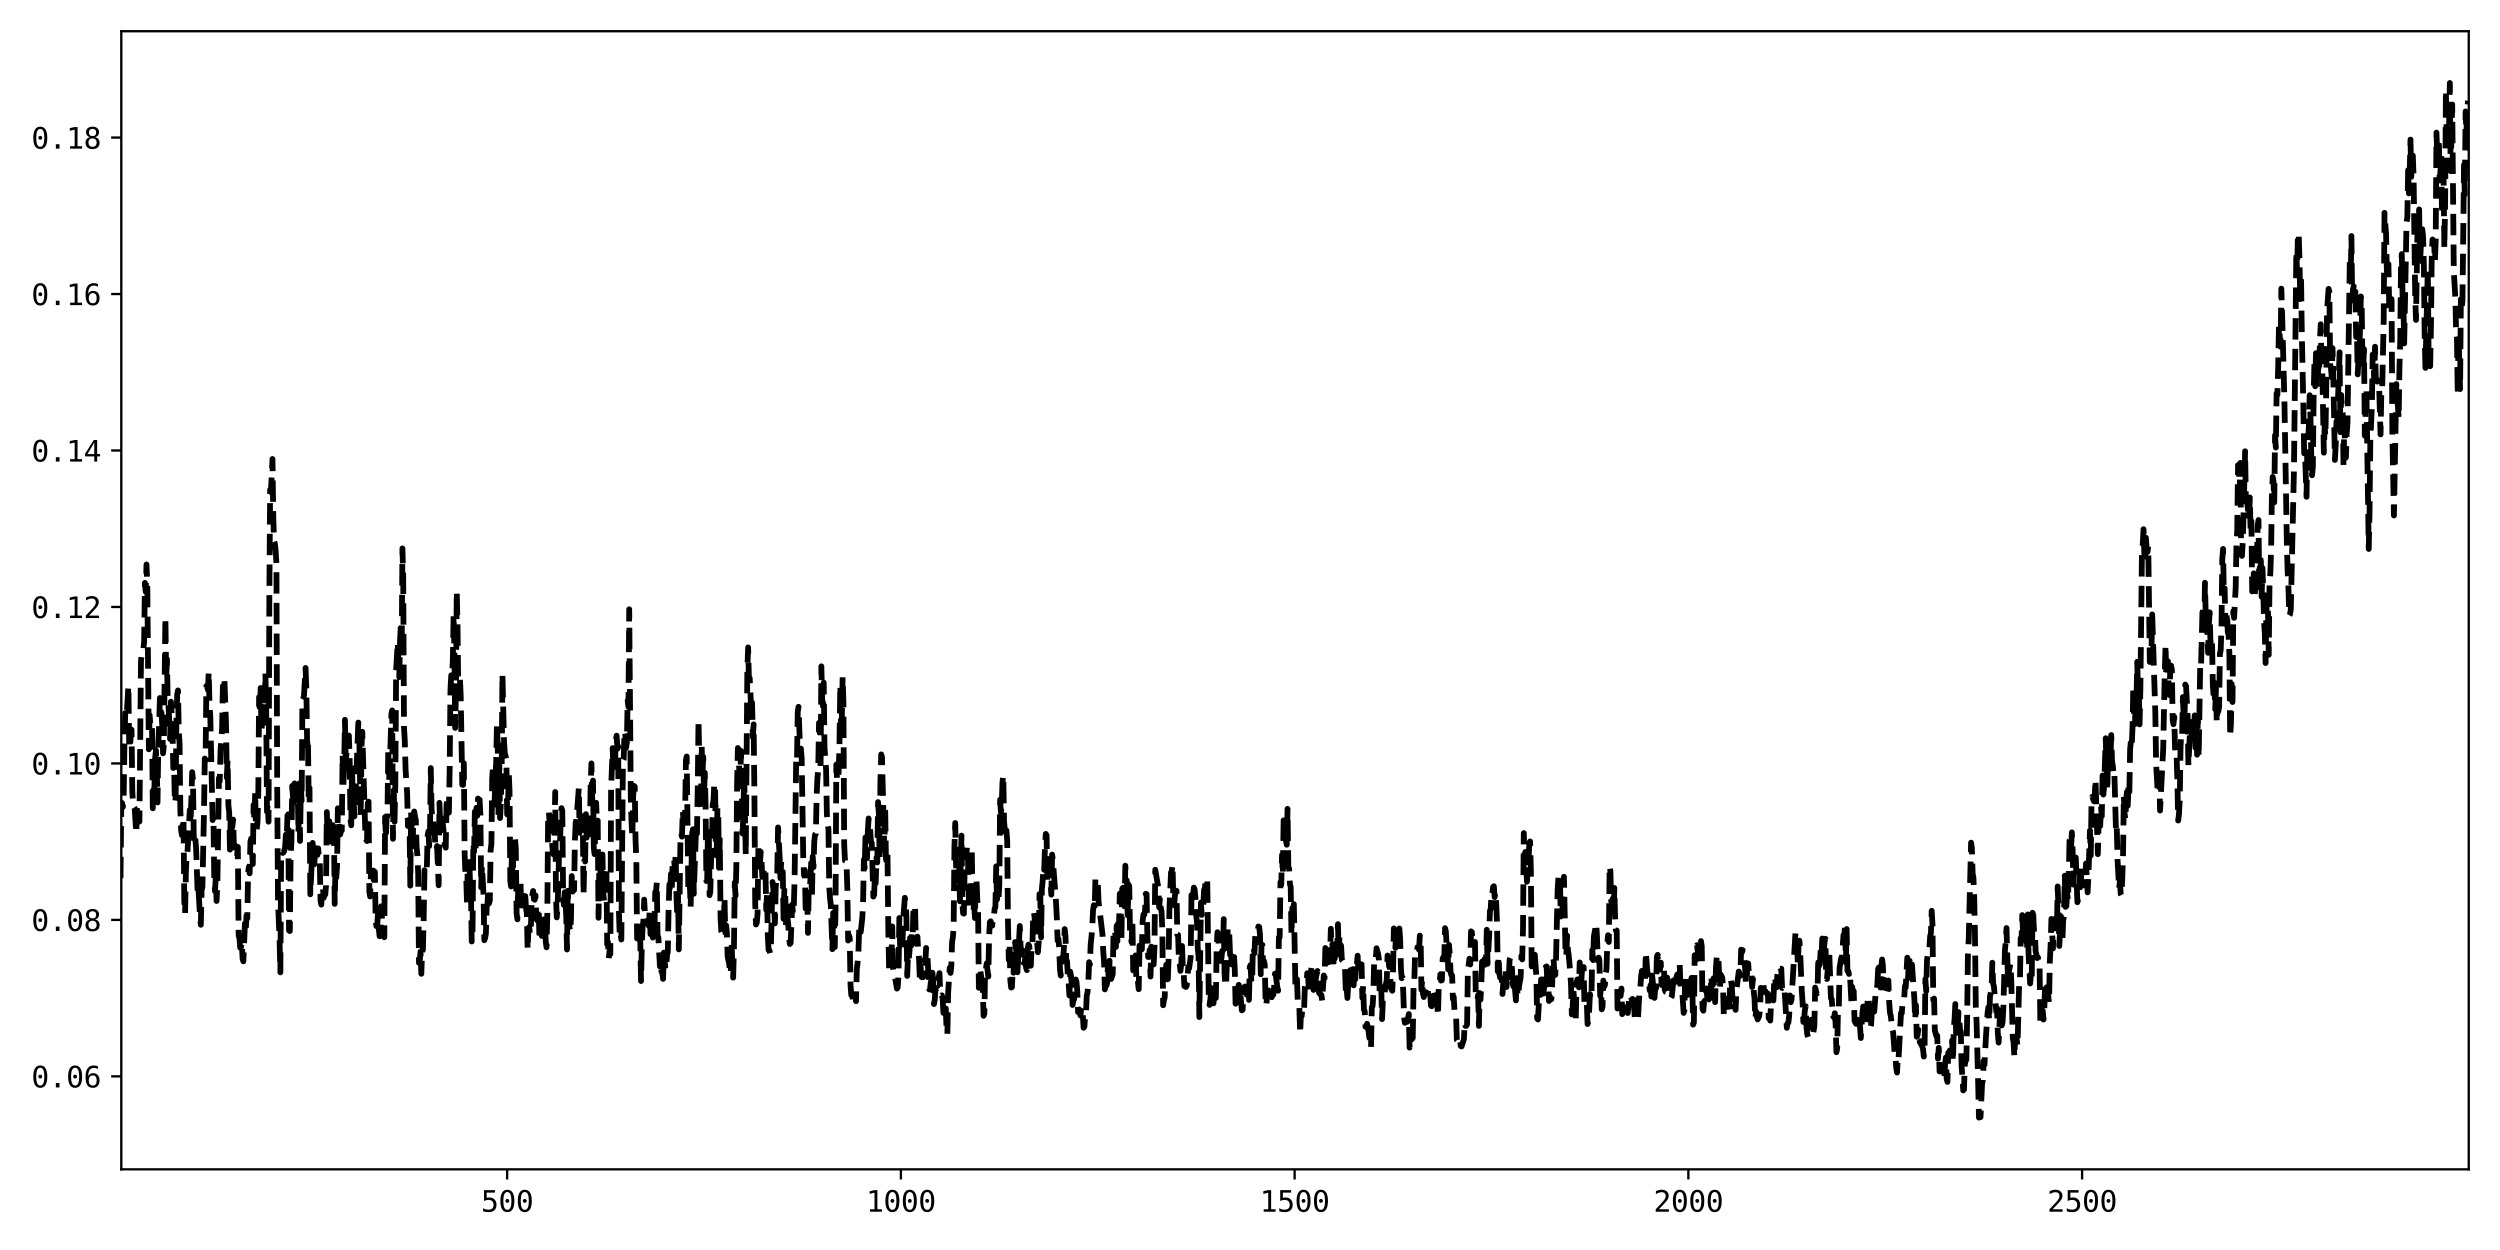<?xml version="1.0" encoding="utf-8" standalone="no"?>
<!DOCTYPE svg PUBLIC "-//W3C//DTD SVG 1.1//EN"
  "http://www.w3.org/Graphics/SVG/1.1/DTD/svg11.dtd">
<svg xmlns:xlink="http://www.w3.org/1999/xlink" width="864pt" height="432pt" viewBox="0 0 864 432" xmlns="http://www.w3.org/2000/svg" version="1.1">
 <defs>
  <style type="text/css">*{stroke-linejoin: round; stroke-linecap: butt}</style>
 </defs>
 <g id="figure_1">
  <g id="patch_1">
   <path d="M 0 432 
L 864 432 
L 864 0 
L 0 0 
z
" style="fill: #ffffff"/>
  </g>
  <g id="axes_1">
   <g id="patch_2">
    <path d="M 41.92 404.12 
L 853.2 404.12 
L 853.2 10.8 
L 41.92 10.8 
z
" style="fill: #ffffff"/>
   </g>
   <g id="matplotlib.axis_1">
    <g id="xtick_1">
     <g id="line2d_1">
      <defs>
       <path id="mf618ebe8d6" d="M 0 0 
L 0 3.5 
" style="stroke: #000000; stroke-width: 0.8"/>
      </defs>
      <g>
       <use xlink:href="#mf618ebe8d6" x="175.274" y="404.12" style="stroke: #000000; stroke-width: 0.8"/>
      </g>
     </g>
     <g id="text_1">
      <!-- 500 -->
      <g transform="translate(166.243 418.772) scale(0.1 -0.1)">
       <defs>
        <path id="DejaVuSansMono-35" d="M 647 4666 
L 3009 4666 
L 3009 4134 
L 1222 4134 
L 1222 2988 
Q 1356 3038 1492 3061 
Q 1628 3084 1766 3084 
Q 2491 3084 2916 2656 
Q 3341 2228 3341 1497 
Q 3341 759 2895 334 
Q 2450 -91 1678 -91 
Q 1306 -91 998 -41 
Q 691 9 447 109 
L 447 750 
Q 734 594 1025 517 
Q 1316 441 1619 441 
Q 2141 441 2423 716 
Q 2706 991 2706 1497 
Q 2706 1997 2414 2275 
Q 2122 2553 1600 2553 
Q 1347 2553 1106 2495 
Q 866 2438 647 2322 
L 647 4666 
z
" transform="scale(0.016)"/>
        <path id="DejaVuSansMono-30" d="M 1509 2344 
Q 1509 2516 1629 2641 
Q 1750 2766 1919 2766 
Q 2094 2766 2219 2641 
Q 2344 2516 2344 2344 
Q 2344 2169 2220 2047 
Q 2097 1925 1919 1925 
Q 1744 1925 1626 2044 
Q 1509 2163 1509 2344 
z
M 1925 4250 
Q 1484 4250 1267 3775 
Q 1050 3300 1050 2328 
Q 1050 1359 1267 884 
Q 1484 409 1925 409 
Q 2369 409 2586 884 
Q 2803 1359 2803 2328 
Q 2803 3300 2586 3775 
Q 2369 4250 1925 4250 
z
M 1925 4750 
Q 2672 4750 3055 4137 
Q 3438 3525 3438 2328 
Q 3438 1134 3055 521 
Q 2672 -91 1925 -91 
Q 1178 -91 797 521 
Q 416 1134 416 2328 
Q 416 3525 797 4137 
Q 1178 4750 1925 4750 
z
" transform="scale(0.016)"/>
       </defs>
       <use xlink:href="#DejaVuSansMono-35"/>
       <use xlink:href="#DejaVuSansMono-30" x="60.205"/>
       <use xlink:href="#DejaVuSansMono-30" x="120.41"/>
      </g>
     </g>
    </g>
    <g id="xtick_2">
     <g id="line2d_2">
      <g>
       <use xlink:href="#mf618ebe8d6" x="311.349" y="404.12" style="stroke: #000000; stroke-width: 0.8"/>
      </g>
     </g>
     <g id="text_2">
      <!-- 1000 -->
      <g transform="translate(299.308 418.772) scale(0.1 -0.1)">
       <defs>
        <path id="DejaVuSansMono-31" d="M 844 531 
L 1825 531 
L 1825 4097 
L 769 3859 
L 769 4434 
L 1819 4666 
L 2450 4666 
L 2450 531 
L 3419 531 
L 3419 0 
L 844 0 
L 844 531 
z
" transform="scale(0.016)"/>
       </defs>
       <use xlink:href="#DejaVuSansMono-31"/>
       <use xlink:href="#DejaVuSansMono-30" x="60.205"/>
       <use xlink:href="#DejaVuSansMono-30" x="120.41"/>
       <use xlink:href="#DejaVuSansMono-30" x="180.615"/>
      </g>
     </g>
    </g>
    <g id="xtick_3">
     <g id="line2d_3">
      <g>
       <use xlink:href="#mf618ebe8d6" x="447.424" y="404.12" style="stroke: #000000; stroke-width: 0.8"/>
      </g>
     </g>
     <g id="text_3">
      <!-- 1500 -->
      <g transform="translate(435.383 418.772) scale(0.1 -0.1)">
       <use xlink:href="#DejaVuSansMono-31"/>
       <use xlink:href="#DejaVuSansMono-35" x="60.205"/>
       <use xlink:href="#DejaVuSansMono-30" x="120.41"/>
       <use xlink:href="#DejaVuSansMono-30" x="180.615"/>
      </g>
     </g>
    </g>
    <g id="xtick_4">
     <g id="line2d_4">
      <g>
       <use xlink:href="#mf618ebe8d6" x="583.499" y="404.12" style="stroke: #000000; stroke-width: 0.8"/>
      </g>
     </g>
     <g id="text_4">
      <!-- 2000 -->
      <g transform="translate(571.458 418.772) scale(0.1 -0.1)">
       <defs>
        <path id="DejaVuSansMono-32" d="M 1166 531 
L 3309 531 
L 3309 0 
L 475 0 
L 475 531 
Q 1059 1147 1496 1619 
Q 1934 2091 2100 2284 
Q 2413 2666 2522 2902 
Q 2631 3138 2631 3384 
Q 2631 3775 2401 3997 
Q 2172 4219 1772 4219 
Q 1488 4219 1175 4116 
Q 863 4013 513 3803 
L 513 4441 
Q 834 4594 1145 4672 
Q 1456 4750 1759 4750 
Q 2444 4750 2861 4386 
Q 3278 4022 3278 3431 
Q 3278 3131 3139 2831 
Q 3000 2531 2688 2169 
Q 2513 1966 2180 1606 
Q 1847 1247 1166 531 
z
" transform="scale(0.016)"/>
       </defs>
       <use xlink:href="#DejaVuSansMono-32"/>
       <use xlink:href="#DejaVuSansMono-30" x="60.205"/>
       <use xlink:href="#DejaVuSansMono-30" x="120.41"/>
       <use xlink:href="#DejaVuSansMono-30" x="180.615"/>
      </g>
     </g>
    </g>
    <g id="xtick_5">
     <g id="line2d_5">
      <g>
       <use xlink:href="#mf618ebe8d6" x="719.574" y="404.12" style="stroke: #000000; stroke-width: 0.8"/>
      </g>
     </g>
     <g id="text_5">
      <!-- 2500 -->
      <g transform="translate(707.534 418.772) scale(0.1 -0.1)">
       <use xlink:href="#DejaVuSansMono-32"/>
       <use xlink:href="#DejaVuSansMono-35" x="60.205"/>
       <use xlink:href="#DejaVuSansMono-30" x="120.41"/>
       <use xlink:href="#DejaVuSansMono-30" x="180.615"/>
      </g>
     </g>
    </g>
   </g>
   <g id="matplotlib.axis_2">
    <g id="ytick_1">
     <g id="line2d_6">
      <defs>
       <path id="mca8b73bcf5" d="M 0 0 
L -3.5 0 
" style="stroke: #000000; stroke-width: 0.8"/>
      </defs>
      <g>
       <use xlink:href="#mca8b73bcf5" x="41.92" y="371.99" style="stroke: #000000; stroke-width: 0.8"/>
      </g>
     </g>
     <g id="text_6">
      <!-- 0.06 -->
      <g transform="translate(10.839 375.816) scale(0.1 -0.1)">
       <defs>
        <path id="DejaVuSansMono-2e" d="M 1528 953 
L 2316 953 
L 2316 0 
L 1528 0 
L 1528 953 
z
" transform="scale(0.016)"/>
        <path id="DejaVuSansMono-36" d="M 3097 4563 
L 3097 3981 
Q 2900 4097 2678 4158 
Q 2456 4219 2216 4219 
Q 1616 4219 1306 3767 
Q 997 3316 997 2438 
Q 1147 2750 1412 2917 
Q 1678 3084 2022 3084 
Q 2697 3084 3067 2670 
Q 3438 2256 3438 1497 
Q 3438 741 3056 325 
Q 2675 -91 1984 -91 
Q 1172 -91 794 492 
Q 416 1075 416 2328 
Q 416 3509 870 4129 
Q 1325 4750 2188 4750 
Q 2419 4750 2650 4701 
Q 2881 4653 3097 4563 
z
M 1972 2591 
Q 1569 2591 1337 2300 
Q 1106 2009 1106 1497 
Q 1106 984 1337 693 
Q 1569 403 1972 403 
Q 2391 403 2603 679 
Q 2816 956 2816 1497 
Q 2816 2041 2603 2316 
Q 2391 2591 1972 2591 
z
" transform="scale(0.016)"/>
       </defs>
       <use xlink:href="#DejaVuSansMono-30"/>
       <use xlink:href="#DejaVuSansMono-2e" x="60.205"/>
       <use xlink:href="#DejaVuSansMono-30" x="120.41"/>
       <use xlink:href="#DejaVuSansMono-36" x="180.615"/>
      </g>
     </g>
    </g>
    <g id="ytick_2">
     <g id="line2d_7">
      <g>
       <use xlink:href="#mca8b73bcf5" x="41.92" y="317.916" style="stroke: #000000; stroke-width: 0.8"/>
      </g>
     </g>
     <g id="text_7">
      <!-- 0.08 -->
      <g transform="translate(10.839 321.742) scale(0.1 -0.1)">
       <defs>
        <path id="DejaVuSansMono-38" d="M 1925 2216 
Q 1503 2216 1273 1980 
Q 1044 1744 1044 1313 
Q 1044 881 1276 642 
Q 1509 403 1925 403 
Q 2350 403 2579 639 
Q 2809 875 2809 1313 
Q 2809 1741 2576 1978 
Q 2344 2216 1925 2216 
z
M 1375 2478 
Q 972 2581 745 2862 
Q 519 3144 519 3541 
Q 519 4097 897 4423 
Q 1275 4750 1925 4750 
Q 2578 4750 2956 4423 
Q 3334 4097 3334 3541 
Q 3334 3144 3107 2862 
Q 2881 2581 2478 2478 
Q 2947 2375 3195 2062 
Q 3444 1750 3444 1253 
Q 3444 622 3041 265 
Q 2638 -91 1925 -91 
Q 1213 -91 811 264 
Q 409 619 409 1247 
Q 409 1747 657 2061 
Q 906 2375 1375 2478 
z
M 1147 3481 
Q 1147 3106 1347 2909 
Q 1547 2713 1925 2713 
Q 2306 2713 2506 2909 
Q 2706 3106 2706 3481 
Q 2706 3863 2507 4063 
Q 2309 4263 1925 4263 
Q 1547 4263 1347 4061 
Q 1147 3859 1147 3481 
z
" transform="scale(0.016)"/>
       </defs>
       <use xlink:href="#DejaVuSansMono-30"/>
       <use xlink:href="#DejaVuSansMono-2e" x="60.205"/>
       <use xlink:href="#DejaVuSansMono-30" x="120.41"/>
       <use xlink:href="#DejaVuSansMono-38" x="180.615"/>
      </g>
     </g>
    </g>
    <g id="ytick_3">
     <g id="line2d_8">
      <g>
       <use xlink:href="#mca8b73bcf5" x="41.92" y="263.843" style="stroke: #000000; stroke-width: 0.8"/>
      </g>
     </g>
     <g id="text_8">
      <!-- 0.10 -->
      <g transform="translate(10.839 267.669) scale(0.1 -0.1)">
       <use xlink:href="#DejaVuSansMono-30"/>
       <use xlink:href="#DejaVuSansMono-2e" x="60.205"/>
       <use xlink:href="#DejaVuSansMono-31" x="120.41"/>
       <use xlink:href="#DejaVuSansMono-30" x="180.615"/>
      </g>
     </g>
    </g>
    <g id="ytick_4">
     <g id="line2d_9">
      <g>
       <use xlink:href="#mca8b73bcf5" x="41.92" y="209.769" style="stroke: #000000; stroke-width: 0.8"/>
      </g>
     </g>
     <g id="text_9">
      <!-- 0.12 -->
      <g transform="translate(10.839 213.595) scale(0.1 -0.1)">
       <use xlink:href="#DejaVuSansMono-30"/>
       <use xlink:href="#DejaVuSansMono-2e" x="60.205"/>
       <use xlink:href="#DejaVuSansMono-31" x="120.41"/>
       <use xlink:href="#DejaVuSansMono-32" x="180.615"/>
      </g>
     </g>
    </g>
    <g id="ytick_5">
     <g id="line2d_10">
      <g>
       <use xlink:href="#mca8b73bcf5" x="41.92" y="155.696" style="stroke: #000000; stroke-width: 0.8"/>
      </g>
     </g>
     <g id="text_10">
      <!-- 0.14 -->
      <g transform="translate(10.839 159.521) scale(0.1 -0.1)">
       <defs>
        <path id="DejaVuSansMono-34" d="M 2297 4091 
L 825 1625 
L 2297 1625 
L 2297 4091 
z
M 2194 4666 
L 2925 4666 
L 2925 1625 
L 3547 1625 
L 3547 1113 
L 2925 1113 
L 2925 0 
L 2297 0 
L 2297 1113 
L 319 1113 
L 319 1709 
L 2194 4666 
z
" transform="scale(0.016)"/>
       </defs>
       <use xlink:href="#DejaVuSansMono-30"/>
       <use xlink:href="#DejaVuSansMono-2e" x="60.205"/>
       <use xlink:href="#DejaVuSansMono-31" x="120.41"/>
       <use xlink:href="#DejaVuSansMono-34" x="180.615"/>
      </g>
     </g>
    </g>
    <g id="ytick_6">
     <g id="line2d_11">
      <g>
       <use xlink:href="#mca8b73bcf5" x="41.92" y="101.622" style="stroke: #000000; stroke-width: 0.8"/>
      </g>
     </g>
     <g id="text_11">
      <!-- 0.16 -->
      <g transform="translate(10.839 105.448) scale(0.1 -0.1)">
       <use xlink:href="#DejaVuSansMono-30"/>
       <use xlink:href="#DejaVuSansMono-2e" x="60.205"/>
       <use xlink:href="#DejaVuSansMono-31" x="120.41"/>
       <use xlink:href="#DejaVuSansMono-36" x="180.615"/>
      </g>
     </g>
    </g>
    <g id="ytick_7">
     <g id="line2d_12">
      <g>
       <use xlink:href="#mca8b73bcf5" x="41.92" y="47.548" style="stroke: #000000; stroke-width: 0.8"/>
      </g>
     </g>
     <g id="text_12">
      <!-- 0.18 -->
      <g transform="translate(10.839 51.374) scale(0.1 -0.1)">
       <use xlink:href="#DejaVuSansMono-30"/>
       <use xlink:href="#DejaVuSansMono-2e" x="60.205"/>
       <use xlink:href="#DejaVuSansMono-31" x="120.41"/>
       <use xlink:href="#DejaVuSansMono-38" x="180.615"/>
      </g>
     </g>
    </g>
   </g>
   <g id="line2d_13">
    <path d="M 41.648 303.506 
L 41.92 277.327 
L 42.192 277.54 
L 42.464 278.875 
L 42.736 275.849 
L 43.009 256.986 
L 43.281 246.467 
L 43.553 247.519 
L 43.825 246.512 
L 44.369 237.019 
L 44.642 257.52 
L 44.914 258.704 
L 45.186 254.07 
L 45.458 252.187 
L 45.73 273.638 
L 46.002 277.915 
L 46.274 278.963 
L 46.547 279.348 
L 47.091 288.069 
L 47.363 279.305 
L 47.635 278.194 
L 47.907 279.274 
L 48.179 283.942 
L 48.724 228.464 
L 48.996 225.924 
L 49.54 224.216 
L 49.812 221.845 
L 50.085 201.45 
L 50.357 204.467 
L 50.629 195.079 
L 50.901 202.035 
L 51.445 258.957 
L 51.717 247.176 
L 51.99 250.736 
L 52.262 250.066 
L 52.534 250.539 
L 52.806 279.346 
L 53.078 272.857 
L 53.35 272.484 
L 53.622 261.934 
L 53.895 259.332 
L 54.167 265.141 
L 54.439 277.332 
L 54.711 256.813 
L 54.983 250.955 
L 55.255 241.235 
L 55.528 246.094 
L 55.8 246.306 
L 56.072 250.738 
L 56.344 260.345 
L 56.616 257.711 
L 57.16 213.325 
L 57.433 234.487 
L 57.705 227.8 
L 57.977 242.823 
L 58.249 244.078 
L 58.793 255.41 
L 59.065 242.512 
L 59.61 251.124 
L 59.882 265.416 
L 60.154 263.896 
L 60.426 277.52 
L 60.698 275.782 
L 60.971 248.807 
L 61.243 239.965 
L 61.515 238.616 
L 61.787 252.563 
L 62.059 257.016 
L 62.331 280.215 
L 62.603 286.967 
L 62.876 288.646 
L 63.148 284.584 
L 63.42 282.757 
L 63.692 311.542 
L 63.964 315.698 
L 64.236 301.519 
L 64.508 295.419 
L 64.781 294.573 
L 65.325 284.841 
L 65.597 279.929 
L 65.869 284.484 
L 66.414 266.859 
L 66.686 269.364 
L 66.958 288.923 
L 67.23 291.697 
L 67.502 289.745 
L 67.774 293.19 
L 68.319 308.916 
L 68.591 307.303 
L 69.135 316.901 
L 69.407 319.597 
L 69.679 307.564 
L 69.951 306.57 
L 70.496 280.826 
L 70.768 262.153 
L 71.04 262.803 
L 71.312 237.093 
L 71.584 237.315 
L 71.857 238.372 
L 72.129 232.19 
L 72.401 243.278 
L 72.673 247.38 
L 73.489 283.419 
L 73.762 282.273 
L 74.034 302.706 
L 74.306 307.984 
L 74.578 303.233 
L 74.85 311.372 
L 75.122 305.962 
L 75.667 268.886 
L 75.939 269.979 
L 76.211 259.475 
L 76.755 251.807 
L 77.027 237.089 
L 77.3 238.143 
L 77.572 235.022 
L 78.116 250.254 
L 78.388 268.742 
L 78.66 262.659 
L 78.932 278.24 
L 79.205 280.735 
L 79.477 293.629 
L 79.749 280.975 
L 80.021 286.471 
L 80.293 285.685 
L 80.565 283.254 
L 80.837 292.05 
L 81.11 291.988 
L 81.382 295.827 
L 81.654 295.278 
L 81.926 295.817 
L 82.198 292.694 
L 82.47 323.259 
L 82.743 324.206 
L 83.015 327.532 
L 83.287 327.328 
L 83.559 325.652 
L 83.831 331.326 
L 84.103 332.239 
L 84.648 319.153 
L 84.92 321.81 
L 85.192 316.404 
L 85.464 317.371 
L 85.736 301.62 
L 86.008 299.584 
L 86.28 301.813 
L 86.553 290.748 
L 86.825 289.809 
L 87.369 298.629 
L 87.641 278.162 
L 87.913 283.596 
L 88.186 273.674 
L 88.458 286.698 
L 88.73 286.629 
L 89.002 283.985 
L 89.274 273.432 
L 89.546 240.896 
L 89.818 245.475 
L 90.091 237.764 
L 90.363 252.84 
L 90.635 248.591 
L 90.907 248.418 
L 91.179 249.111 
L 91.451 249.176 
L 91.724 232.632 
L 91.996 244.662 
L 92.268 280.489 
L 92.54 277.952 
L 92.812 283.977 
L 93.084 206.197 
L 93.356 169.23 
L 93.629 170.086 
L 94.173 158.641 
L 94.445 178.712 
L 94.717 187.072 
L 94.989 187.81 
L 95.261 190.284 
L 95.534 194.793 
L 95.806 273.262 
L 96.078 311.45 
L 96.622 325.191 
L 96.894 336.047 
L 97.167 295.074 
L 97.439 294.271 
L 97.711 294.773 
L 97.983 294.557 
L 98.255 293.996 
L 98.527 292.828 
L 98.799 288.481 
L 99.072 289.67 
L 99.344 281.886 
L 99.616 281.437 
L 99.888 321.573 
L 100.16 321.771 
L 100.432 296.47 
L 100.704 290.962 
L 100.977 271.631 
L 101.249 275.551 
L 101.521 277.155 
L 101.793 270.745 
L 102.065 278.002 
L 102.61 272.29 
L 102.882 272.395 
L 103.154 287.872 
L 103.426 270.757 
L 103.698 290.647 
L 103.97 271.799 
L 104.242 276.743 
L 104.515 241.997 
L 104.787 241.462 
L 105.059 240.395 
L 105.603 230.842 
L 105.875 238.125 
L 106.147 257.778 
L 106.42 255.33 
L 106.692 276.654 
L 106.964 272.316 
L 107.236 309.071 
L 108.053 291.306 
L 108.597 298.718 
L 109.141 291.964 
L 109.413 290.688 
L 109.685 295.473 
L 109.958 293.217 
L 110.23 296.31 
L 110.502 296.743 
L 110.774 311.247 
L 111.046 312.641 
L 111.318 306.602 
L 111.59 306.84 
L 111.863 310.271 
L 112.135 309.451 
L 112.407 309.163 
L 112.679 306.034 
L 112.951 280.643 
L 113.223 289.175 
L 113.768 283.808 
L 114.04 286.201 
L 114.312 290.852 
L 114.584 283.062 
L 114.856 285.159 
L 115.128 285.337 
L 115.401 286.19 
L 115.673 312.38 
L 115.945 299.173 
L 116.217 303.269 
L 116.489 299.314 
L 116.761 279.346 
L 117.033 279.688 
L 117.306 288.093 
L 117.578 288.382 
L 117.85 287.047 
L 118.122 287.015 
L 118.394 260.898 
L 118.666 271.497 
L 118.939 264.689 
L 119.211 248.755 
L 119.483 262.81 
L 120.299 255.556 
L 120.571 254.205 
L 120.844 262.476 
L 121.116 283.18 
L 121.388 285.221 
L 121.66 265.521 
L 121.932 275.785 
L 122.204 276.384 
L 122.476 282.145 
L 122.749 277.746 
L 123.837 249.721 
L 124.109 251.665 
L 124.654 281.99 
L 124.926 258.269 
L 125.198 252.899 
L 126.287 288.859 
L 126.559 290.266 
L 126.831 290.664 
L 127.103 277.562 
L 127.375 277.044 
L 127.647 308.207 
L 127.919 309.821 
L 128.192 301.677 
L 128.464 301.859 
L 128.736 301.704 
L 129.008 300.872 
L 129.28 306.324 
L 129.552 301.296 
L 129.825 318.089 
L 130.097 320.081 
L 130.369 319.702 
L 130.641 315.588 
L 130.913 321.002 
L 131.185 323.546 
L 131.457 323.499 
L 131.73 313.22 
L 132.274 321.377 
L 132.818 323.9 
L 133.09 282.378 
L 133.362 289.46 
L 133.635 282.173 
L 133.907 282.112 
L 134.179 258.552 
L 134.451 270.209 
L 134.723 264.853 
L 135.268 246.678 
L 135.54 245.519 
L 135.812 289.887 
L 136.084 273.12 
L 136.356 283.986 
L 136.628 270.452 
L 136.9 231.836 
L 137.445 221.967 
L 137.717 231.327 
L 137.989 233.987 
L 138.261 221.182 
L 138.533 216 
L 138.806 226.416 
L 139.078 189.525 
L 139.35 198.999 
L 139.622 251.374 
L 139.894 256.044 
L 140.166 265.936 
L 140.711 274.289 
L 140.983 285.481 
L 141.255 283.374 
L 141.527 284.605 
L 141.799 306.084 
L 142.071 280.791 
L 142.343 290.375 
L 142.616 292.463 
L 142.888 281.538 
L 143.16 280.449 
L 143.432 282.339 
L 143.704 283.445 
L 143.976 292.708 
L 144.249 295.669 
L 144.521 301.813 
L 144.793 332.769 
L 145.065 332.017 
L 145.337 328.899 
L 145.609 336.543 
L 145.881 328.718 
L 146.154 328.315 
L 146.426 317.246 
L 146.698 300.76 
L 146.97 301.995 
L 147.242 301.362 
L 147.514 299.898 
L 147.786 288.743 
L 148.059 287.351 
L 148.331 292.41 
L 148.603 287.232 
L 148.875 265.45 
L 149.147 279.451 
L 149.419 283.495 
L 149.692 283.219 
L 149.964 287.73 
L 150.236 287.828 
L 150.508 293.651 
L 150.78 293.742 
L 151.052 292.384 
L 151.597 305.944 
L 151.869 277.461 
L 152.141 285.496 
L 152.413 282.581 
L 152.685 284.29 
L 152.957 283.765 
L 153.774 292.305 
L 154.046 292.972 
L 154.318 278.181 
L 154.59 276.434 
L 154.862 277.566 
L 155.135 280.862 
L 155.407 265.376 
L 155.679 238.331 
L 155.951 233.37 
L 156.223 233.97 
L 156.495 228.325 
L 156.767 212.385 
L 157.04 224.671 
L 157.312 251.561 
L 157.584 238.354 
L 157.856 204.267 
L 158.128 216.976 
L 158.4 240.64 
L 158.672 240.53 
L 158.945 234.427 
L 159.217 240.36 
L 159.761 271.197 
L 160.033 271.273 
L 160.305 263.757 
L 160.578 294.971 
L 160.85 302.112 
L 161.122 303.212 
L 161.394 312.219 
L 161.666 299.052 
L 161.938 298.678 
L 162.21 297.915 
L 162.483 306.368 
L 162.755 308.24 
L 163.027 325.377 
L 163.299 323.239 
L 163.571 291.271 
L 163.843 294.314 
L 164.115 280.477 
L 164.388 294.575 
L 164.66 279.169 
L 164.932 281.923 
L 165.204 275.973 
L 165.476 276.411 
L 165.748 276.364 
L 166.021 281.559 
L 166.293 306.676 
L 166.565 299.146 
L 167.109 309.277 
L 167.381 324.938 
L 167.653 324.177 
L 167.926 322.589 
L 168.198 313.347 
L 168.47 312.533 
L 168.742 307.241 
L 169.014 312.203 
L 169.286 311.214 
L 169.558 293.808 
L 169.831 291.677 
L 170.103 269.287 
L 170.375 264.38 
L 170.647 268.755 
L 170.919 278.059 
L 171.191 267.976 
L 171.464 264.037 
L 171.736 250.441 
L 172.008 257.041 
L 172.28 282.319 
L 172.552 264.12 
L 172.824 282.733 
L 173.096 277.458 
L 173.369 266.939 
L 173.641 232.918 
L 174.185 256.023 
L 174.457 260.248 
L 175.001 262.329 
L 175.274 281.455 
L 175.546 280.122 
L 175.818 266.897 
L 176.09 273.155 
L 176.362 304.581 
L 176.634 306.361 
L 176.907 295.547 
L 177.179 304.905 
L 177.451 292.573 
L 177.995 289.739 
L 178.267 293.456 
L 178.539 315.67 
L 178.812 317.722 
L 179.084 307.048 
L 179.356 304.463 
L 179.628 305.453 
L 179.9 305.31 
L 180.172 314.981 
L 180.444 310.742 
L 180.717 310.347 
L 180.989 309.61 
L 181.261 312.798 
L 181.533 309.696 
L 181.805 313.905 
L 182.077 315.71 
L 182.35 328.243 
L 182.622 321.217 
L 182.894 320.409 
L 183.166 322.879 
L 183.438 321.379 
L 183.71 312.547 
L 183.982 309.143 
L 184.255 307.94 
L 184.527 310.775 
L 184.799 310.947 
L 185.071 309.469 
L 185.343 317.245 
L 185.615 318.031 
L 185.888 313.898 
L 186.16 313.781 
L 186.432 324.751 
L 186.704 317.57 
L 187.248 323.479 
L 187.793 321.982 
L 188.065 317.727 
L 188.337 319.431 
L 188.609 325.388 
L 188.881 327.399 
L 189.153 315.651 
L 189.425 282.256 
L 189.698 280.686 
L 189.97 284.553 
L 190.242 285.248 
L 190.514 287.367 
L 191.058 294.636 
L 191.331 295.332 
L 191.603 289.28 
L 191.875 273.711 
L 192.147 309.817 
L 192.419 317.048 
L 192.691 313.103 
L 192.963 305.581 
L 193.236 292.886 
L 193.508 292.232 
L 193.78 283.989 
L 194.052 279.295 
L 194.324 280.21 
L 194.596 307.243 
L 194.868 312.742 
L 195.141 308.366 
L 195.413 311.521 
L 195.685 316.525 
L 195.957 328.151 
L 196.229 307.869 
L 196.774 320.044 
L 197.046 322.025 
L 197.318 317.746 
L 197.59 302.765 
L 197.862 308.14 
L 198.134 306.423 
L 198.406 307.618 
L 198.679 290.74 
L 198.951 284.248 
L 199.223 283.319 
L 200.039 272.324 
L 200.311 287.797 
L 200.584 285.947 
L 200.856 280.118 
L 201.128 284.105 
L 201.4 282.581 
L 201.672 309.117 
L 201.944 297.455 
L 202.217 297.74 
L 202.489 281.368 
L 202.761 289.473 
L 203.033 286.776 
L 203.305 288.823 
L 203.577 289.914 
L 203.849 287.684 
L 204.122 271.652 
L 204.394 263.83 
L 204.666 276.7 
L 204.938 269.771 
L 205.21 293.031 
L 205.482 295.207 
L 206.027 277.443 
L 206.299 284.321 
L 206.571 283.601 
L 206.843 317.184 
L 207.115 299.824 
L 207.387 298.974 
L 207.66 303.701 
L 208.204 295.315 
L 208.476 308.192 
L 208.748 311.405 
L 209.02 310.903 
L 209.292 301.321 
L 209.565 299.513 
L 209.837 326.394 
L 210.109 325.576 
L 210.381 331.198 
L 210.653 328.644 
L 210.925 329.722 
L 211.197 272.57 
L 211.742 258.546 
L 212.014 267.185 
L 212.286 267.113 
L 212.558 263.147 
L 212.83 255.801 
L 213.103 254.246 
L 213.375 258.77 
L 213.647 257.918 
L 213.919 315.803 
L 214.191 323.765 
L 214.463 322.727 
L 214.735 324.706 
L 215.28 262.931 
L 215.552 262.317 
L 215.824 252.747 
L 216.096 253.91 
L 216.368 258.428 
L 216.64 256.601 
L 216.913 242.124 
L 217.185 244.311 
L 217.457 210.56 
L 218.001 275.616 
L 218.273 284.746 
L 218.546 289.309 
L 218.818 275.033 
L 219.09 271.602 
L 219.362 271.849 
L 219.634 290.158 
L 219.906 296.755 
L 220.178 324.357 
L 220.451 323.824 
L 220.723 322.442 
L 220.995 320.216 
L 221.267 324.744 
L 221.539 339.044 
L 221.811 326.748 
L 222.083 320.202 
L 222.356 318.318 
L 222.628 310.914 
L 222.9 316.012 
L 223.172 316.294 
L 223.444 316.012 
L 223.716 317.344 
L 223.989 319.449 
L 224.261 319.997 
L 224.533 314.369 
L 224.805 322.857 
L 225.077 318.345 
L 225.349 322.029 
L 225.621 324.022 
L 225.894 321.179 
L 226.166 322.595 
L 226.438 308.273 
L 226.71 308.625 
L 226.982 304.956 
L 227.254 323.378 
L 227.526 323.945 
L 228.071 333.989 
L 228.343 331.654 
L 228.615 335.877 
L 228.887 336.047 
L 229.159 338.312 
L 229.432 329.217 
L 229.976 335.131 
L 230.248 334.214 
L 230.52 330.105 
L 230.792 329.018 
L 231.064 314.071 
L 231.337 305.645 
L 231.609 308.277 
L 231.881 302.055 
L 232.153 307.754 
L 232.425 299.186 
L 232.697 299.361 
L 232.97 297.047 
L 233.242 300.486 
L 233.514 295.177 
L 233.786 309.664 
L 234.058 316.44 
L 234.33 309.501 
L 234.602 328.107 
L 235.147 291.191 
L 235.419 288.031 
L 235.691 289.153 
L 235.963 280.14 
L 236.235 283.964 
L 236.78 280.172 
L 237.052 262.792 
L 237.324 261.444 
L 237.868 306.625 
L 238.14 303.355 
L 238.413 305.897 
L 238.685 313.54 
L 239.229 287.825 
L 239.501 286.596 
L 239.773 308.894 
L 240.59 285.265 
L 240.862 288.107 
L 241.134 272.213 
L 241.406 248.68 
L 241.95 276.541 
L 242.223 280.133 
L 242.495 257.563 
L 242.767 268.106 
L 243.039 261.56 
L 243.311 274.571 
L 243.583 267.039 
L 243.856 278.677 
L 244.128 304.484 
L 244.4 304.115 
L 244.672 286.409 
L 244.944 285.137 
L 245.216 309.365 
L 245.488 308.138 
L 245.761 296.667 
L 246.033 294.554 
L 246.305 277.99 
L 246.577 276.727 
L 246.849 270.812 
L 247.121 271.577 
L 247.393 292.253 
L 247.666 295.696 
L 247.938 279.36 
L 248.21 279.496 
L 248.482 300.486 
L 248.754 290.094 
L 249.026 317.183 
L 249.299 322.021 
L 249.571 322.612 
L 249.843 319.883 
L 250.115 319.466 
L 250.387 310.303 
L 250.659 322.331 
L 250.931 319.803 
L 251.204 322.125 
L 251.476 330.646 
L 252.02 333.188 
L 252.292 336.607 
L 252.564 336.028 
L 252.836 325.757 
L 253.109 333.834 
L 253.381 337.872 
L 253.653 327.607 
L 253.925 305.023 
L 254.197 309.582 
L 254.469 299.941 
L 254.742 270.741 
L 255.014 258.512 
L 255.286 259.046 
L 255.558 269.196 
L 255.83 269.676 
L 256.102 259.512 
L 256.647 288.077 
L 256.919 280.817 
L 257.191 267.468 
L 257.735 295.482 
L 258.279 231.591 
L 258.552 223.751 
L 258.824 234.442 
L 259.096 234.379 
L 259.368 239.649 
L 259.64 247.081 
L 259.912 242.817 
L 260.185 254.74 
L 260.457 250.328 
L 260.729 275.381 
L 261.001 312.487 
L 261.273 319.506 
L 261.545 318.879 
L 261.817 315.777 
L 262.09 292.959 
L 262.362 293.304 
L 262.634 298.652 
L 262.906 294.398 
L 263.178 297.461 
L 263.45 303.04 
L 264.267 299.595 
L 264.539 301.065 
L 264.811 314.438 
L 265.083 308.883 
L 265.355 323.429 
L 265.628 328.334 
L 265.9 328.472 
L 266.172 329.433 
L 266.444 326.059 
L 266.988 304.829 
L 267.26 307.038 
L 267.805 319.125 
L 268.077 307.013 
L 268.349 303.142 
L 268.621 301.736 
L 268.893 285.965 
L 269.438 295.988 
L 269.71 303.511 
L 269.982 297.856 
L 270.254 301.914 
L 270.526 301.284 
L 270.798 317.579 
L 271.071 307.012 
L 271.343 306.697 
L 271.615 319.979 
L 271.887 311.653 
L 272.159 317.104 
L 272.431 319.598 
L 272.703 324.211 
L 272.976 326.239 
L 273.248 325.861 
L 273.792 312.627 
L 274.064 315.816 
L 274.336 313.507 
L 274.608 303.858 
L 275.153 262.959 
L 275.425 263.813 
L 275.697 245.993 
L 275.969 244.274 
L 276.514 259.272 
L 276.786 258.721 
L 277.058 261.971 
L 277.602 296.436 
L 277.874 302.554 
L 278.146 300.777 
L 278.419 313.967 
L 278.691 310.948 
L 278.963 309.672 
L 279.235 322.407 
L 279.507 306.479 
L 279.779 307.099 
L 280.051 304.716 
L 280.324 298.277 
L 280.596 310.649 
L 280.868 296.021 
L 281.14 299.702 
L 281.412 290.77 
L 281.684 288.449 
L 281.957 288.192 
L 282.229 275.098 
L 282.501 268.909 
L 282.773 266.107 
L 283.045 249.824 
L 283.317 250.853 
L 283.589 266.212 
L 283.862 230.28 
L 284.134 241.501 
L 284.406 244.011 
L 284.678 235.91 
L 284.95 258.279 
L 285.495 265.968 
L 285.767 281.404 
L 286.039 284.667 
L 286.311 286.549 
L 286.583 306.477 
L 286.855 310.477 
L 287.127 312.714 
L 287.672 328.047 
L 287.944 315.51 
L 288.216 317.826 
L 288.488 327.337 
L 288.76 313.805 
L 289.032 264.223 
L 289.305 269.814 
L 289.577 269.529 
L 289.849 266.664 
L 290.121 257.254 
L 290.393 236.847 
L 290.665 250.196 
L 290.938 247.971 
L 291.21 233.983 
L 291.482 242.602 
L 291.754 291.959 
L 292.026 297.399 
L 292.298 297.491 
L 292.57 298.9 
L 292.843 307.364 
L 293.115 325.046 
L 293.387 323.272 
L 293.659 324.108 
L 293.931 340.249 
L 294.203 343.941 
L 294.475 343.339 
L 294.748 345.574 
L 295.02 342.717 
L 295.292 344.359 
L 295.564 344.025 
L 295.836 346.013 
L 296.108 334.866 
L 296.381 332.719 
L 296.653 329.399 
L 296.925 321.488 
L 297.197 320.063 
L 297.469 322.074 
L 298.013 317.23 
L 298.286 311.254 
L 298.558 297.112 
L 298.83 299.983 
L 299.102 289.423 
L 299.646 296.621 
L 299.918 287.321 
L 300.191 282.861 
L 300.463 286.364 
L 300.735 287.111 
L 301.007 290.972 
L 301.279 291.35 
L 301.824 309.871 
L 302.096 309.276 
L 302.368 302.199 
L 302.64 305.235 
L 302.912 296.43 
L 303.184 298.056 
L 303.456 277.198 
L 303.729 281.064 
L 304.001 296.398 
L 304.273 269.982 
L 304.545 260.726 
L 304.817 261.651 
L 305.634 293.903 
L 305.906 278.845 
L 306.178 296.784 
L 306.45 298.163 
L 306.722 295.341 
L 306.994 320.996 
L 307.267 334.651 
L 307.539 333.01 
L 307.811 334.145 
L 308.083 332.249 
L 308.355 320.171 
L 308.627 334.435 
L 308.899 336.577 
L 309.172 337.023 
L 309.988 341.662 
L 310.26 341.268 
L 310.532 336.659 
L 310.804 317.267 
L 311.077 326.748 
L 311.349 325.236 
L 311.621 327.965 
L 311.893 326.232 
L 312.165 317.389 
L 312.71 310.277 
L 312.982 311.745 
L 313.254 316.683 
L 313.526 337.278 
L 313.798 330.217 
L 314.07 331.573 
L 314.342 328.41 
L 314.615 321.96 
L 314.887 326.821 
L 315.159 322.093 
L 315.431 323.301 
L 315.703 313.713 
L 315.975 312.893 
L 316.247 313.653 
L 316.52 326.085 
L 316.792 325.937 
L 317.064 323.692 
L 317.336 328.643 
L 317.608 331.206 
L 317.88 337.879 
L 318.153 333.982 
L 318.425 337.592 
L 318.697 337.752 
L 318.969 337.704 
L 319.241 333.678 
L 319.513 331.676 
L 319.785 332.846 
L 320.058 327.613 
L 320.33 328.654 
L 320.602 331.862 
L 321.146 341.946 
L 321.418 341.953 
L 321.69 339.315 
L 321.963 341.681 
L 322.235 336.181 
L 322.507 338.521 
L 322.779 347.004 
L 323.051 345.564 
L 323.323 341.423 
L 323.596 341.795 
L 323.868 341.559 
L 324.14 342.011 
L 324.412 337.827 
L 324.684 336.322 
L 324.956 343.385 
L 325.228 344.126 
L 325.501 343.979 
L 325.773 344.987 
L 326.045 350.064 
L 326.317 347.226 
L 326.589 349.245 
L 326.861 348.543 
L 327.133 355.741 
L 327.406 357.475 
L 327.678 343.125 
L 328.222 334.445 
L 328.494 336.241 
L 328.766 334.039 
L 329.039 325.463 
L 329.311 324.052 
L 329.583 320.351 
L 329.855 292.551 
L 330.127 284.419 
L 330.399 298.597 
L 330.671 304.244 
L 330.944 304.358 
L 331.488 300.358 
L 331.76 311.499 
L 332.032 297.11 
L 332.304 288.78 
L 332.577 312.289 
L 332.849 315.614 
L 333.121 315.751 
L 333.393 299.217 
L 333.665 294.535 
L 333.937 296.054 
L 334.209 292.387 
L 334.482 293.185 
L 334.754 308.814 
L 335.026 314.332 
L 335.298 314.25 
L 335.57 293.081 
L 335.842 293.971 
L 336.114 310.178 
L 336.387 315.122 
L 336.659 312.214 
L 336.931 317.289 
L 337.203 306.173 
L 337.475 304.051 
L 337.747 310.795 
L 338.02 314.764 
L 338.292 341.384 
L 338.836 335.755 
L 339.108 337.56 
L 339.38 340.555 
L 339.652 341.572 
L 339.925 351.066 
L 340.197 350.261 
L 340.469 334.865 
L 340.741 334.768 
L 341.013 332.932 
L 341.557 337.482 
L 341.83 323.727 
L 342.102 318.692 
L 342.374 318.406 
L 342.918 319.903 
L 343.19 317.22 
L 343.463 317.187 
L 343.735 314.033 
L 344.007 313.551 
L 344.279 299.415 
L 344.551 310.879 
L 344.823 309.135 
L 345.095 310.646 
L 345.368 305.528 
L 345.64 276.391 
L 345.912 280.702 
L 346.184 278.401 
L 346.456 270.385 
L 346.728 267.956 
L 347 283.845 
L 347.545 289.864 
L 347.817 287.002 
L 348.089 290.566 
L 348.361 319.23 
L 348.633 331.77 
L 348.906 326.037 
L 349.178 338.92 
L 349.45 341.301 
L 349.722 341.155 
L 349.994 335.203 
L 350.266 336.164 
L 350.811 325.584 
L 351.083 327.932 
L 351.355 328.953 
L 351.627 336.015 
L 352.443 320.009 
L 352.716 326.951 
L 352.988 329.936 
L 353.26 328.276 
L 353.532 331.762 
L 353.804 332.753 
L 354.076 332.913 
L 354.349 330.857 
L 354.621 334.518 
L 354.893 335.283 
L 355.165 327.926 
L 355.437 326.478 
L 355.709 326.866 
L 356.254 333.764 
L 356.526 327.388 
L 356.798 326.758 
L 357.07 315.925 
L 357.342 315.305 
L 357.614 317.701 
L 357.886 325.638 
L 358.159 325.55 
L 358.431 325.885 
L 358.703 329.071 
L 358.975 325.635 
L 359.247 308.995 
L 359.519 309.553 
L 359.792 323.975 
L 360.064 307.341 
L 360.336 304.526 
L 360.608 299.644 
L 360.88 300.607 
L 361.152 292.459 
L 361.424 288.202 
L 361.697 288.677 
L 361.969 305.247 
L 362.241 302.467 
L 362.513 294.394 
L 362.785 304.137 
L 363.057 304.698 
L 363.329 309.2 
L 363.602 295.345 
L 363.874 297.283 
L 364.418 304.652 
L 364.962 311.859 
L 365.235 317.17 
L 365.507 325.054 
L 365.779 324.415 
L 366.051 327.293 
L 366.323 334.931 
L 366.595 337.167 
L 366.867 331.069 
L 367.412 331.198 
L 367.684 327.633 
L 367.956 321.086 
L 368.228 323.612 
L 368.5 331.817 
L 368.772 332.184 
L 369.045 337.285 
L 369.317 339.752 
L 369.589 344.039 
L 369.861 335.814 
L 370.133 337.298 
L 370.405 340.245 
L 370.678 347.312 
L 370.95 345.915 
L 371.222 345.277 
L 371.494 342.625 
L 371.766 338.504 
L 372.038 339.36 
L 372.31 342.593 
L 372.583 349.796 
L 372.855 349.825 
L 373.127 349.129 
L 373.399 350.944 
L 373.671 348.448 
L 373.943 348 
L 374.215 350.734 
L 374.488 355.198 
L 374.76 354.815 
L 375.032 350.859 
L 375.304 350.533 
L 375.576 344.121 
L 375.848 342.968 
L 376.121 339.648 
L 376.393 332.521 
L 376.665 333.322 
L 376.937 326.351 
L 377.209 323.89 
L 377.481 320.341 
L 377.753 314.627 
L 378.026 312.821 
L 378.298 314.253 
L 378.57 303.88 
L 378.842 304.241 
L 379.114 305.239 
L 379.386 304.764 
L 379.659 311.584 
L 381.019 322.892 
L 381.291 328.989 
L 381.564 332.36 
L 381.836 341.939 
L 382.108 340.754 
L 382.38 340.6 
L 382.652 339.654 
L 382.924 332.985 
L 383.196 339.933 
L 383.469 332.023 
L 384.013 338.329 
L 384.557 336.664 
L 384.829 322.732 
L 385.374 321.31 
L 385.646 327.275 
L 385.918 319.938 
L 386.19 325.265 
L 386.462 319.092 
L 386.734 319.74 
L 387.007 308.863 
L 387.279 310.685 
L 387.551 325.277 
L 387.823 307.211 
L 388.095 306.815 
L 388.367 308.514 
L 388.639 313.251 
L 388.912 299.178 
L 389.184 303.081 
L 389.456 304.872 
L 389.728 316.288 
L 390 305.709 
L 390.272 306.246 
L 390.545 322.816 
L 391.089 325.679 
L 391.361 317.725 
L 391.633 335.38 
L 392.177 331.914 
L 392.45 330.204 
L 392.722 337.826 
L 392.994 336.993 
L 393.538 341.871 
L 393.81 326.811 
L 394.082 329.504 
L 394.355 327.415 
L 394.627 328.061 
L 394.899 318.265 
L 395.171 316.046 
L 395.443 316.156 
L 395.715 314.902 
L 395.988 308.897 
L 396.26 309.02 
L 396.532 323.881 
L 396.804 330.749 
L 397.076 330.419 
L 397.348 328.286 
L 397.62 337.492 
L 397.893 327.18 
L 398.165 329.985 
L 398.437 328.641 
L 398.709 333.305 
L 398.981 327.578 
L 399.253 300.585 
L 400.342 306.946 
L 400.614 313.581 
L 400.886 310.069 
L 401.158 313.641 
L 401.431 315.066 
L 401.703 321.569 
L 401.975 347.407 
L 402.247 345.669 
L 402.519 344.708 
L 402.791 335.994 
L 403.063 333.429 
L 403.608 338.398 
L 403.88 330.536 
L 404.152 314.401 
L 404.696 301.514 
L 404.968 301.001 
L 405.241 298.882 
L 405.513 311.816 
L 405.785 312.822 
L 406.057 309.385 
L 406.329 307.794 
L 406.601 307.877 
L 406.874 323.006 
L 407.146 323.107 
L 407.418 331.516 
L 407.69 333.063 
L 407.962 335.542 
L 408.234 333.346 
L 408.506 326.933 
L 408.779 334.029 
L 409.051 335.785 
L 409.323 340.819 
L 409.595 339.965 
L 409.867 341.097 
L 410.139 340.616 
L 410.684 334.18 
L 410.956 334.655 
L 411.5 330.768 
L 411.772 309.337 
L 412.044 311.366 
L 412.317 309.825 
L 412.589 306.748 
L 412.861 307.41 
L 413.133 310.326 
L 413.405 316.478 
L 413.677 318.654 
L 413.949 327.784 
L 414.222 330.425 
L 414.494 351.492 
L 415.038 311.933 
L 415.31 316.215 
L 415.582 313.801 
L 415.854 312.819 
L 416.127 307.551 
L 416.399 306.983 
L 416.671 304.456 
L 417.215 303.444 
L 417.76 345.74 
L 418.032 347.291 
L 418.304 345.308 
L 418.576 341.437 
L 418.848 346.461 
L 419.12 344.028 
L 419.392 346.74 
L 419.665 342.488 
L 420.209 344.893 
L 420.481 327.344 
L 420.753 322.167 
L 421.025 322.928 
L 421.297 330.072 
L 421.57 330.675 
L 421.842 332.109 
L 422.114 331.26 
L 422.386 328.672 
L 422.658 328.528 
L 422.93 317.654 
L 423.203 336.296 
L 423.475 340.803 
L 423.747 339.904 
L 424.019 332.769 
L 424.291 320.512 
L 424.835 322.918 
L 425.108 329.973 
L 425.38 328.04 
L 425.652 333.301 
L 425.924 333.243 
L 426.196 328.4 
L 426.468 329.903 
L 426.741 335.197 
L 427.013 346.883 
L 428.101 340.357 
L 428.373 345.845 
L 428.646 343.468 
L 429.19 349.185 
L 429.462 348.95 
L 429.734 343.312 
L 430.006 341.123 
L 430.278 340.93 
L 430.823 343.714 
L 431.095 342.313 
L 431.367 343.383 
L 431.639 345.557 
L 431.911 334.239 
L 432.184 333.522 
L 432.456 339.127 
L 432.728 339.798 
L 433 327.23 
L 433.272 327.799 
L 433.544 329.419 
L 433.816 323.252 
L 434.089 323.362 
L 434.361 323.344 
L 434.905 320.186 
L 435.177 320.377 
L 435.449 323.001 
L 435.721 336.713 
L 435.994 326.416 
L 436.266 326.522 
L 436.538 333.477 
L 436.81 332.061 
L 437.082 333.27 
L 437.354 344.565 
L 437.627 347.625 
L 437.899 344.389 
L 438.171 344.28 
L 438.443 342.318 
L 438.715 345.747 
L 438.987 342.654 
L 439.259 342.776 
L 439.532 344.64 
L 439.804 343.703 
L 440.076 343.752 
L 440.348 341.026 
L 440.62 336.496 
L 440.892 336.968 
L 441.437 341.067 
L 441.709 342.392 
L 441.981 323.968 
L 442.253 323.918 
L 442.525 304.861 
L 442.797 305.825 
L 443.07 295.465 
L 443.342 302.204 
L 443.614 283.498 
L 443.886 284.127 
L 444.43 290.436 
L 444.702 291.941 
L 444.975 279.529 
L 445.247 299.744 
L 445.519 300.203 
L 445.791 305.459 
L 446.063 306.594 
L 446.335 323.12 
L 446.607 313.824 
L 446.88 315.403 
L 447.152 312.461 
L 447.696 341.075 
L 448.24 338.441 
L 448.513 346.534 
L 448.785 346.544 
L 449.057 348.371 
L 449.329 357.283 
L 449.601 350.447 
L 449.873 351.126 
L 450.145 347.915 
L 450.418 348.524 
L 450.69 348.761 
L 450.962 341.133 
L 451.234 339.803 
L 451.506 339.826 
L 451.778 336.354 
L 452.05 336.578 
L 452.323 342.017 
L 452.595 343.499 
L 452.867 342.866 
L 453.139 335.137 
L 453.411 333.281 
L 453.683 339.985 
L 453.956 342.119 
L 454.228 339.13 
L 454.5 341.237 
L 454.772 337.823 
L 455.316 335.583 
L 455.588 336.448 
L 455.861 343.164 
L 456.133 343.14 
L 456.405 343.804 
L 456.677 343.866 
L 456.949 345.812 
L 457.493 337.129 
L 457.766 338.082 
L 458.038 327.627 
L 458.31 331.012 
L 458.582 330.801 
L 458.854 330.859 
L 459.126 332.577 
L 459.399 328.317 
L 459.671 329.26 
L 459.943 320.983 
L 460.215 326.93 
L 460.487 326.356 
L 460.759 334.756 
L 461.031 329.335 
L 461.304 331.206 
L 461.848 325.95 
L 462.12 328.642 
L 462.392 319.386 
L 462.664 329.87 
L 462.936 323.336 
L 463.209 327.368 
L 463.481 326.841 
L 463.753 331.747 
L 464.025 332.007 
L 464.297 332.567 
L 464.569 334.749 
L 464.842 334.861 
L 465.114 342.946 
L 465.386 341.207 
L 465.658 344.911 
L 465.93 340.859 
L 466.202 342.416 
L 466.474 340.643 
L 466.747 335.235 
L 467.019 338.522 
L 467.291 338.082 
L 467.563 339.894 
L 467.835 340.52 
L 468.107 332.962 
L 468.379 338.443 
L 468.652 332.515 
L 468.924 333.497 
L 469.196 330.28 
L 469.468 335.96 
L 469.74 335.7 
L 470.012 336.44 
L 470.557 333.265 
L 470.829 344.859 
L 471.101 340.561 
L 471.373 348.961 
L 471.645 349.5 
L 471.917 354.857 
L 472.19 354.773 
L 472.462 353.813 
L 473.006 356.671 
L 473.278 358.745 
L 473.55 359.089 
L 473.823 361.96 
L 474.095 348.122 
L 474.367 347.687 
L 474.639 343.51 
L 474.911 332.01 
L 475.183 332.289 
L 475.455 331.537 
L 475.728 327.713 
L 476.272 329.628 
L 476.544 331.593 
L 476.816 343.976 
L 477.088 342.349 
L 477.36 341.575 
L 477.633 352.205 
L 477.905 345.952 
L 478.177 345.382 
L 478.449 345.539 
L 478.721 340.632 
L 478.993 340.139 
L 479.266 338.703 
L 479.538 330.226 
L 479.81 331.122 
L 480.082 334.004 
L 480.354 334.066 
L 480.626 341.385 
L 481.171 342.414 
L 481.443 335.163 
L 481.715 320.867 
L 481.987 321.3 
L 482.259 327.582 
L 482.531 320.46 
L 482.803 320.242 
L 483.076 321.589 
L 483.348 321.809 
L 483.62 320.881 
L 483.892 324.582 
L 484.164 334.659 
L 484.436 338.086 
L 484.709 337.8 
L 484.981 343.322 
L 485.253 351.606 
L 485.525 353.479 
L 485.797 352.916 
L 486.069 352.664 
L 486.341 353.142 
L 486.886 350.454 
L 487.158 362.063 
L 487.43 361.569 
L 487.702 358.85 
L 487.974 359.134 
L 488.246 358.726 
L 488.519 341.33 
L 488.791 338.837 
L 489.063 329.414 
L 489.335 329.19 
L 489.607 329.318 
L 489.879 327.383 
L 490.152 327.288 
L 490.424 328.226 
L 490.696 323.347 
L 490.968 324.105 
L 491.24 342.025 
L 491.512 338.644 
L 491.784 343.391 
L 492.057 344.583 
L 492.329 343.296 
L 492.601 343.593 
L 492.873 342.942 
L 493.417 343.352 
L 493.689 341.689 
L 493.962 341.322 
L 494.234 342.49 
L 494.506 347.45 
L 494.778 347.768 
L 495.05 345.218 
L 495.322 344.567 
L 495.595 342.422 
L 495.867 343.085 
L 496.139 346.342 
L 496.411 346.141 
L 496.683 346.285 
L 496.955 351.036 
L 497.227 341.162 
L 497.5 340.478 
L 497.772 336.781 
L 498.044 338.895 
L 498.316 338.767 
L 498.588 331.276 
L 498.86 330.727 
L 499.132 331.271 
L 499.405 320.767 
L 499.677 321.817 
L 499.949 326.508 
L 500.221 326.389 
L 500.493 335.025 
L 500.765 326.519 
L 501.038 329.697 
L 501.31 335.966 
L 501.582 336.975 
L 501.854 337.134 
L 502.126 345.274 
L 502.398 344.545 
L 502.67 349.223 
L 502.943 349.493 
L 503.215 351.156 
L 503.487 359.377 
L 503.759 359.61 
L 504.031 359.52 
L 504.303 360.5 
L 504.575 359.556 
L 504.848 361.511 
L 505.12 361.646 
L 505.936 359.098 
L 506.208 353.521 
L 506.481 354.563 
L 506.753 354.528 
L 507.025 353.99 
L 507.297 335.61 
L 507.841 331.315 
L 508.113 333.325 
L 508.386 321.881 
L 508.658 322.118 
L 508.93 325.122 
L 509.202 324.973 
L 509.474 326.166 
L 509.746 325.533 
L 510.018 343.347 
L 510.291 343.923 
L 510.563 345.604 
L 510.835 343.858 
L 511.107 354.55 
L 511.379 343.186 
L 511.651 345.468 
L 511.924 340.503 
L 512.196 332.356 
L 512.468 332.93 
L 512.74 335.07 
L 513.012 331.49 
L 513.284 331.494 
L 513.556 332.815 
L 513.829 321.328 
L 514.101 333.083 
L 514.645 323.499 
L 514.917 314.82 
L 515.189 314.116 
L 515.461 308.647 
L 515.734 308.993 
L 516.006 306.528 
L 516.278 306.283 
L 516.55 310.061 
L 516.822 308.442 
L 517.094 312.321 
L 517.367 319.018 
L 517.639 335.705 
L 517.911 330.503 
L 518.183 336.619 
L 518.455 337.878 
L 518.999 338.318 
L 519.272 343.527 
L 519.544 339.457 
L 519.816 339.824 
L 520.36 335.102 
L 520.632 341.133 
L 520.905 336.982 
L 521.177 336.534 
L 521.449 337.694 
L 521.721 331.606 
L 521.993 330.934 
L 522.537 334.774 
L 522.81 340.189 
L 523.082 340.996 
L 523.354 339.146 
L 523.898 345.732 
L 524.17 338.042 
L 524.442 343.449 
L 524.715 344.379 
L 524.987 340.684 
L 525.531 337.829 
L 525.803 330.349 
L 526.075 331.582 
L 526.348 321.044 
L 526.62 287.913 
L 526.892 295.882 
L 527.164 294.448 
L 527.436 298.572 
L 527.708 304.707 
L 527.98 300.072 
L 528.253 297.673 
L 528.525 291.624 
L 528.797 290.793 
L 529.069 300.688 
L 529.341 333.984 
L 529.885 333.796 
L 530.158 333.067 
L 530.43 329.948 
L 530.974 337.47 
L 531.246 352.006 
L 531.518 352.334 
L 532.063 342.905 
L 532.335 343.856 
L 532.607 338.507 
L 532.879 338.559 
L 533.423 343.409 
L 534.24 334.127 
L 534.512 333.985 
L 534.784 340.232 
L 535.056 339.595 
L 535.328 345.942 
L 535.601 344.264 
L 535.873 345.414 
L 536.145 345.328 
L 536.417 340.847 
L 536.689 331.02 
L 536.961 332.119 
L 537.234 336.682 
L 537.506 336.927 
L 537.778 330.716 
L 538.322 307.3 
L 538.594 303.175 
L 538.866 303.044 
L 539.139 305.588 
L 539.411 316.723 
L 539.683 316.348 
L 539.955 314.305 
L 540.227 306.595 
L 540.499 303.011 
L 541.044 329.494 
L 541.316 330.537 
L 541.588 323.323 
L 541.86 328.159 
L 542.132 329.935 
L 542.677 335.872 
L 542.949 340.512 
L 543.221 350.583 
L 543.493 348.433 
L 543.765 342.348 
L 544.037 345.378 
L 544.309 351.992 
L 544.582 352.498 
L 544.854 339.701 
L 545.126 338.508 
L 545.398 338.439 
L 545.67 341.236 
L 545.942 332.635 
L 546.214 335.235 
L 546.487 339.394 
L 546.759 334.856 
L 547.031 335.115 
L 547.303 334.225 
L 547.575 346.697 
L 547.847 347.257 
L 548.12 346.643 
L 548.392 346.319 
L 548.664 353.913 
L 548.936 353.123 
L 549.208 349.43 
L 549.48 343.532 
L 549.752 345.079 
L 550.025 343.413 
L 550.297 328.369 
L 550.569 331.816 
L 550.841 323.666 
L 551.657 319.163 
L 551.93 324.028 
L 552.202 331.993 
L 552.474 330.948 
L 552.746 331.655 
L 553.018 344.133 
L 553.29 341.342 
L 553.563 348.825 
L 553.835 347.958 
L 554.107 338.896 
L 554.379 340.966 
L 554.651 340.452 
L 554.923 336.398 
L 555.195 335.058 
L 555.468 326.262 
L 555.74 323.221 
L 556.012 325.548 
L 556.284 299.311 
L 556.556 301.093 
L 556.828 311.513 
L 557.1 311.33 
L 557.373 310.521 
L 557.645 316.623 
L 557.917 306.872 
L 558.189 317.237 
L 558.461 321.583 
L 558.733 321.561 
L 559.006 348.547 
L 559.278 346.649 
L 559.55 343.841 
L 559.822 342.73 
L 560.094 344.188 
L 560.366 341.63 
L 560.638 350.489 
L 561.183 348.402 
L 561.455 349.444 
L 561.727 346.794 
L 561.999 348.982 
L 562.271 348.959 
L 562.543 350.104 
L 563.088 344.683 
L 563.36 343.994 
L 563.632 343.905 
L 563.904 345.413 
L 564.176 345.211 
L 564.449 347.468 
L 564.721 347.782 
L 564.993 352.052 
L 565.265 345.669 
L 565.537 346.888 
L 566.081 351.96 
L 566.626 342.246 
L 566.898 341.353 
L 567.17 337.35 
L 567.442 335.53 
L 567.714 335.835 
L 567.987 339.321 
L 568.259 339.093 
L 568.531 338.404 
L 568.803 329.033 
L 569.347 336.123 
L 569.619 336.662 
L 569.892 340.275 
L 570.164 342.325 
L 570.436 340.442 
L 570.708 344.397 
L 570.98 337.166 
L 571.524 342.296 
L 571.797 344.883 
L 572.069 340.881 
L 572.341 341.508 
L 572.613 330.652 
L 572.885 329.998 
L 573.157 330.584 
L 573.43 329.643 
L 573.702 335.1 
L 573.974 332.677 
L 574.246 340.41 
L 574.518 338.188 
L 574.79 338.973 
L 575.062 334.881 
L 575.335 342.006 
L 575.607 342.732 
L 575.879 342.809 
L 576.151 337.846 
L 576.423 339.205 
L 576.695 341.429 
L 576.967 340.759 
L 577.24 341.4 
L 577.512 344.906 
L 577.784 344.353 
L 578.328 338.815 
L 578.873 341.75 
L 579.145 338.973 
L 579.417 337.502 
L 579.689 336.765 
L 579.961 338.471 
L 580.233 333.798 
L 580.505 333.372 
L 580.778 341.016 
L 581.05 341.726 
L 581.322 341.828 
L 581.866 350.069 
L 582.138 349.208 
L 582.41 336.833 
L 582.683 336.949 
L 582.955 341.266 
L 583.227 343.664 
L 583.499 343.212 
L 583.771 345.837 
L 584.316 340.961 
L 584.588 337.955 
L 584.86 340.196 
L 585.132 354.116 
L 585.404 353.423 
L 585.676 330.112 
L 585.948 331.853 
L 586.221 327.124 
L 586.493 326.641 
L 587.037 331.291 
L 587.309 326.325 
L 587.581 325.959 
L 587.853 325.233 
L 588.126 327.109 
L 588.398 348.688 
L 588.67 349.309 
L 588.942 346.118 
L 589.214 345.782 
L 589.486 346.31 
L 589.759 341.613 
L 590.031 344.603 
L 590.303 344.635 
L 590.575 345.435 
L 590.847 341.691 
L 591.119 344.913 
L 591.391 337.344 
L 591.664 340.445 
L 591.936 340.457 
L 592.208 338.086 
L 592.752 346.339 
L 593.024 334.686 
L 593.296 330.685 
L 593.569 331.411 
L 593.841 330.727 
L 594.385 341.85 
L 594.657 336.783 
L 595.202 337.825 
L 595.474 341.136 
L 595.746 350.534 
L 596.018 348.554 
L 596.29 348.141 
L 596.562 346.409 
L 596.834 346.868 
L 597.107 345.06 
L 597.379 348.735 
L 597.651 350.429 
L 597.923 340.161 
L 598.195 338.557 
L 598.467 340.341 
L 599.012 349.199 
L 599.284 347.81 
L 599.556 347.715 
L 599.828 349.003 
L 600.1 342.176 
L 600.917 335.761 
L 601.461 337.191 
L 601.733 328.199 
L 602.005 329.079 
L 602.277 328.358 
L 602.55 329.535 
L 602.822 332.515 
L 603.094 334.189 
L 603.366 339.899 
L 603.638 339.222 
L 603.91 332.893 
L 604.182 332.999 
L 604.455 337.064 
L 604.727 337.068 
L 605.271 336.524 
L 605.543 341.134 
L 605.815 338.322 
L 606.088 342.69 
L 606.36 345.071 
L 606.632 352.06 
L 606.904 349.608 
L 607.176 351.43 
L 607.448 352.307 
L 607.993 351.14 
L 608.265 348.497 
L 608.537 341.387 
L 608.809 342.631 
L 609.081 339.462 
L 609.353 339.994 
L 609.625 341.938 
L 609.898 342.844 
L 610.17 342.625 
L 610.442 343.156 
L 610.714 343.428 
L 610.986 343.413 
L 611.258 351.893 
L 611.531 351.729 
L 611.803 352.714 
L 612.075 346.477 
L 612.347 344.883 
L 612.891 345.755 
L 613.163 339.021 
L 613.436 337.582 
L 613.708 340.332 
L 613.98 341.245 
L 614.252 336.964 
L 614.524 335.109 
L 614.796 334.093 
L 615.341 334.868 
L 615.613 334.766 
L 615.885 341.455 
L 616.157 341.119 
L 616.429 341.531 
L 616.701 341.167 
L 617.518 355.217 
L 617.79 353.625 
L 618.062 353.379 
L 618.334 351.081 
L 618.606 344.025 
L 618.879 346.376 
L 619.151 345.527 
L 620.512 322.311 
L 620.784 323.061 
L 621.056 325.649 
L 621.328 333.173 
L 621.6 326.366 
L 621.872 325.101 
L 622.144 329.262 
L 622.689 342.325 
L 622.961 346.167 
L 623.233 353.184 
L 623.505 352.031 
L 623.777 348.998 
L 624.049 347.771 
L 624.322 354.889 
L 624.594 357.553 
L 624.866 358.406 
L 625.138 355.9 
L 625.41 356.223 
L 625.682 355.917 
L 625.955 352.41 
L 626.227 353.534 
L 626.499 357.982 
L 627.043 354.655 
L 627.315 341.308 
L 627.86 343.414 
L 628.132 342.986 
L 628.404 330.547 
L 628.676 333.756 
L 628.948 333.208 
L 629.22 328.351 
L 629.492 331.069 
L 629.765 324.353 
L 630.037 330.155 
L 630.309 328.696 
L 630.581 325.344 
L 630.853 324.437 
L 631.125 337.654 
L 631.398 338.338 
L 631.67 335.048 
L 631.942 328.936 
L 632.214 329.858 
L 632.758 344.914 
L 633.03 345.292 
L 633.575 351.317 
L 633.847 351.665 
L 634.119 350.172 
L 634.391 353.92 
L 634.663 363.641 
L 634.935 362.356 
L 635.208 349.036 
L 635.48 349.016 
L 635.752 334.54 
L 636.296 331.163 
L 636.568 330.944 
L 637.113 323.136 
L 637.385 323.752 
L 637.657 319.337 
L 637.929 332.642 
L 638.201 321.075 
L 638.473 335.561 
L 638.746 335.628 
L 639.018 336.601 
L 639.29 335.832 
L 639.834 346.173 
L 640.106 341.03 
L 640.378 342.613 
L 640.651 342.519 
L 640.923 352.791 
L 641.467 353.846 
L 641.739 351.636 
L 642.011 350.782 
L 642.284 350.667 
L 642.556 351.088 
L 643.1 358.74 
L 643.644 350.098 
L 643.916 347.853 
L 644.189 348.883 
L 644.461 351.476 
L 644.733 352.275 
L 645.005 347.928 
L 645.277 348.351 
L 645.549 344.335 
L 645.821 345.204 
L 646.366 355.532 
L 646.638 354.336 
L 646.91 349.559 
L 647.454 345.826 
L 647.727 349.605 
L 648.271 342.602 
L 648.543 342.639 
L 648.815 340.239 
L 649.087 334.803 
L 649.359 334.331 
L 649.632 338.984 
L 649.904 341.291 
L 650.176 334.202 
L 650.448 331.595 
L 650.72 333.552 
L 650.992 341.344 
L 651.264 338.619 
L 651.809 342.684 
L 652.081 343.63 
L 652.353 342.492 
L 652.625 338.854 
L 652.897 346.236 
L 653.17 349.957 
L 653.442 351.085 
L 653.986 355.595 
L 654.258 356.732 
L 654.802 364.264 
L 655.075 365.124 
L 655.347 369.062 
L 655.619 370.677 
L 655.891 364.857 
L 656.163 365.418 
L 656.98 350.114 
L 657.252 350.191 
L 657.524 346.419 
L 658.068 345.313 
L 658.34 340.787 
L 658.613 341.249 
L 659.157 330.979 
L 659.429 338.073 
L 659.701 331.879 
L 659.973 332.075 
L 660.245 334.659 
L 660.518 335.066 
L 660.79 333.366 
L 661.334 341.54 
L 661.606 345.221 
L 661.878 352.367 
L 662.15 347.397 
L 662.423 358.309 
L 662.695 357.802 
L 662.967 355.852 
L 663.511 360.253 
L 663.783 359.829 
L 664.056 361.175 
L 664.328 361.581 
L 664.6 362.59 
L 664.872 365.14 
L 665.144 361.463 
L 665.416 338.38 
L 665.688 342.519 
L 665.961 331.999 
L 666.233 329.861 
L 666.777 327.918 
L 667.049 323.624 
L 667.321 322.582 
L 667.594 314.784 
L 667.866 319.519 
L 668.138 345.613 
L 668.41 345.111 
L 668.682 356.143 
L 669.226 358.147 
L 669.499 357.917 
L 669.771 365.906 
L 670.043 362.12 
L 670.315 370.292 
L 670.587 370.294 
L 670.859 369.201 
L 671.131 370.309 
L 671.404 369.851 
L 671.676 369.774 
L 671.948 372.831 
L 672.22 367.79 
L 672.492 365.485 
L 672.764 372.818 
L 673.037 373.905 
L 673.309 363.833 
L 673.581 364.818 
L 673.853 363.026 
L 674.125 363.772 
L 674.397 362.991 
L 674.669 359.584 
L 674.942 366.965 
L 675.214 355.506 
L 675.486 352.306 
L 675.758 347.001 
L 676.03 357.036 
L 676.302 353.911 
L 676.574 355.663 
L 676.847 349.773 
L 677.391 355.786 
L 677.663 356.571 
L 677.935 368.742 
L 678.207 372.099 
L 678.48 376.844 
L 678.752 376.566 
L 679.024 368.085 
L 679.296 366.585 
L 679.568 366.281 
L 679.84 352.035 
L 680.112 330.071 
L 680.385 324.687 
L 681.201 291.227 
L 681.473 293.085 
L 681.745 301.868 
L 682.017 303.324 
L 682.29 310.334 
L 682.562 324.016 
L 682.834 347.754 
L 683.106 353.349 
L 683.65 374.24 
L 683.923 386.242 
L 684.195 385.141 
L 684.467 386.08 
L 685.011 374.424 
L 685.283 373.366 
L 685.555 366.618 
L 685.828 367.976 
L 686.372 357.751 
L 686.916 349.927 
L 687.188 348.096 
L 687.46 352.726 
L 687.733 344.389 
L 688.277 341.785 
L 688.549 332.713 
L 688.821 339.83 
L 689.093 340.894 
L 689.91 349.518 
L 690.182 348.439 
L 690.454 357.145 
L 690.726 360.323 
L 691.271 349.246 
L 691.543 351.113 
L 691.815 354.383 
L 692.087 353.282 
L 692.359 348.462 
L 692.903 328.526 
L 693.176 325.305 
L 693.448 320.734 
L 693.992 340.204 
L 694.264 335.775 
L 694.809 333.103 
L 695.081 338.436 
L 695.625 358.835 
L 695.897 360.332 
L 696.169 365.373 
L 696.441 358.431 
L 696.714 359.349 
L 696.986 359.326 
L 697.258 361.518 
L 697.802 340.412 
L 698.074 340.047 
L 698.346 324.199 
L 698.619 325.099 
L 698.891 316.261 
L 699.163 322.26 
L 699.435 318.161 
L 699.707 320.339 
L 699.979 316.227 
L 700.524 328.489 
L 700.796 316.042 
L 701.068 329.815 
L 701.612 339.885 
L 701.884 336.675 
L 702.157 338.984 
L 702.429 315.449 
L 702.701 316.125 
L 702.973 322.284 
L 703.245 322.234 
L 703.517 328.805 
L 704.062 331.112 
L 704.334 330.913 
L 704.606 333.371 
L 704.878 333.6 
L 705.15 354.353 
L 705.422 350.959 
L 705.967 349.297 
L 706.239 352.355 
L 706.511 348.758 
L 706.783 340.248 
L 707.055 343.031 
L 707.327 341.202 
L 707.6 341.836 
L 708.144 346.543 
L 708.416 332.44 
L 708.688 326.595 
L 708.96 317.583 
L 709.505 327.79 
L 709.777 317.682 
L 710.049 320.868 
L 710.321 320.4 
L 710.593 320.276 
L 710.865 320.66 
L 711.138 306.357 
L 711.41 314.044 
L 711.682 326.929 
L 712.226 316.644 
L 712.498 325.317 
L 712.77 324.973 
L 713.043 317.9 
L 713.315 316.721 
L 713.587 302.639 
L 713.859 313.416 
L 714.131 313.126 
L 714.403 308.693 
L 714.676 311.171 
L 714.948 303.474 
L 715.22 290.451 
L 715.492 290.09 
L 715.764 293.117 
L 716.036 287.665 
L 716.308 294.17 
L 716.581 305.723 
L 716.853 299.798 
L 717.125 297.161 
L 717.397 296.367 
L 717.941 311.822 
L 718.486 309.713 
L 719.03 299.158 
L 719.302 304.47 
L 719.574 306.144 
L 719.846 303.803 
L 720.119 303.538 
L 720.391 304.106 
L 720.663 303.606 
L 720.935 298.409 
L 721.479 308.408 
L 721.751 302.833 
L 722.296 287.023 
L 722.568 295.648 
L 722.84 276.144 
L 723.112 275.349 
L 723.656 276.883 
L 723.929 275.341 
L 724.201 269.33 
L 725.017 295.196 
L 725.289 285.036 
L 725.562 285.1 
L 725.834 285.429 
L 726.106 278.674 
L 726.378 282.044 
L 726.65 268.03 
L 726.922 274.609 
L 727.194 271.539 
L 727.739 255.126 
L 728.283 273.283 
L 728.555 260.597 
L 728.827 265.589 
L 729.099 256.979 
L 729.372 262.02 
L 729.644 254.03 
L 729.916 263.021 
L 730.188 264.662 
L 730.46 268.054 
L 730.732 267.329 
L 731.277 287.063 
L 731.549 285.519 
L 731.821 297.246 
L 732.365 307.149 
L 732.637 304.425 
L 732.91 308.944 
L 733.182 309.494 
L 733.454 303.663 
L 733.726 295.268 
L 733.998 275.039 
L 734.27 281.262 
L 734.542 283.268 
L 734.815 276.099 
L 735.087 273.651 
L 735.359 278.445 
L 735.631 271.005 
L 735.903 273.619 
L 736.175 258.808 
L 736.448 256.018 
L 736.72 257.812 
L 736.992 251.547 
L 737.264 237.358 
L 737.536 249.386 
L 737.808 250.264 
L 738.08 244.036 
L 738.353 242.206 
L 738.625 228.721 
L 738.897 238.912 
L 739.169 238.644 
L 739.441 250.345 
L 739.713 238.07 
L 740.258 190.675 
L 740.53 188.04 
L 740.802 182.898 
L 741.074 191.274 
L 741.346 192.336 
L 741.618 185.833 
L 741.891 189.363 
L 742.163 190.752 
L 742.435 188.829 
L 742.979 228.781 
L 743.251 226.287 
L 743.523 225.608 
L 743.796 212.35 
L 744.884 246.57 
L 745.156 264.079 
L 745.701 273.82 
L 745.973 272.938 
L 746.245 268.747 
L 746.517 280.129 
L 747.606 258.724 
L 748.15 231.93 
L 748.422 222.783 
L 748.694 235.707 
L 748.966 239.262 
L 749.239 228.53 
L 749.511 239.744 
L 749.783 240.226 
L 750.055 230.794 
L 750.327 230.039 
L 750.599 231.496 
L 750.871 248.738 
L 751.144 250.29 
L 751.416 247.733 
L 751.688 258.507 
L 751.96 261.417 
L 752.232 261.179 
L 752.504 269.921 
L 752.777 283.576 
L 753.049 281.403 
L 753.321 276.354 
L 753.593 258.095 
L 753.865 253.405 
L 754.137 254.019 
L 754.409 240.89 
L 754.682 247.735 
L 754.954 248.607 
L 755.226 236.586 
L 755.498 237.076 
L 756.042 247.32 
L 756.314 264.608 
L 756.859 252.574 
L 757.131 252.753 
L 757.403 255.316 
L 757.675 247.279 
L 757.947 255.061 
L 758.22 253.618 
L 758.492 247.242 
L 758.764 258.414 
L 759.036 250.397 
L 759.308 260.828 
L 759.58 247.374 
L 759.852 261.758 
L 760.397 229.791 
L 760.669 230.583 
L 761.213 209.397 
L 761.485 213.611 
L 761.758 219.911 
L 762.03 201.391 
L 762.302 212.628 
L 762.574 210.609 
L 763.118 225.613 
L 763.39 215.645 
L 763.663 211.625 
L 763.935 222.259 
L 764.207 220.271 
L 764.479 221.684 
L 764.751 236.773 
L 765.023 240.457 
L 765.295 235.901 
L 765.568 245.108 
L 765.84 238.063 
L 766.112 249.704 
L 766.384 245.427 
L 766.656 245.846 
L 766.928 244.308 
L 767.201 225.913 
L 767.473 224.771 
L 767.745 216.897 
L 768.017 193.287 
L 768.289 189.716 
L 768.561 205.39 
L 768.833 203.339 
L 769.106 215.58 
L 769.378 215.858 
L 769.65 211.569 
L 769.922 218.463 
L 770.194 219.329 
L 770.466 225.718 
L 770.738 254.611 
L 771.011 250.078 
L 771.283 236.409 
L 771.555 242.611 
L 771.827 211.264 
L 772.099 213.535 
L 772.644 203.141 
L 772.916 188.641 
L 773.188 183.102 
L 773.46 160.743 
L 773.732 162.201 
L 774.004 170.523 
L 774.276 159.967 
L 774.549 190.679 
L 774.821 192.124 
L 775.093 187.159 
L 775.365 178.058 
L 775.909 155.956 
L 776.181 173.41 
L 776.454 173.279 
L 776.726 174.485 
L 777.27 179.541 
L 777.542 171.927 
L 777.814 184.043 
L 778.087 180.137 
L 778.359 204.379 
L 778.631 204.28 
L 778.903 198.147 
L 779.175 206.537 
L 779.447 202.429 
L 779.719 195.849 
L 779.992 192.694 
L 780.264 181.637 
L 780.536 179.726 
L 780.808 205.015 
L 781.08 192.625 
L 781.352 193.812 
L 781.624 206.25 
L 781.897 196.287 
L 782.169 203.784 
L 782.441 214.444 
L 782.713 219.029 
L 782.985 229.154 
L 783.257 211.984 
L 783.53 205.823 
L 783.802 210.212 
L 784.074 226.296 
L 784.346 201.61 
L 784.618 198.205 
L 784.89 190.169 
L 785.162 171.484 
L 785.435 164.826 
L 785.707 166.086 
L 785.979 173.617 
L 786.251 150.455 
L 786.523 154.674 
L 786.795 135.928 
L 787.067 136.453 
L 787.34 126.671 
L 787.612 112.553 
L 788.156 119.844 
L 788.428 99.76 
L 788.7 108.6 
L 789.245 129.128 
L 789.517 139.803 
L 790.333 187.428 
L 790.605 197.501 
L 790.878 202.692 
L 791.15 212.791 
L 791.422 212.309 
L 791.694 210.671 
L 792.51 174.867 
L 792.783 162.797 
L 793.327 114.217 
L 793.599 86.844 
L 793.871 94.284 
L 794.143 81.653 
L 794.416 80.541 
L 794.688 89.279 
L 794.96 103.375 
L 795.232 94.957 
L 795.504 115.128 
L 796.048 140.784 
L 796.321 156.673 
L 796.593 156.323 
L 797.137 171.701 
L 797.409 154.004 
L 797.681 152.804 
L 797.953 146.992 
L 798.226 136.581 
L 798.498 144.183 
L 798.77 157.262 
L 799.042 164.249 
L 799.314 161.439 
L 799.586 137.915 
L 799.859 125.335 
L 800.131 133.517 
L 800.403 122.045 
L 800.675 133.721 
L 800.947 133.627 
L 801.219 125.421 
L 801.491 128.738 
L 801.764 118.003 
L 802.036 112.066 
L 802.308 124.951 
L 802.58 127.746 
L 803.124 156.437 
L 803.396 147.352 
L 803.669 150.757 
L 803.941 134.918 
L 804.213 107.719 
L 804.757 99.817 
L 805.029 100.744 
L 805.302 125.97 
L 805.574 127.116 
L 805.846 130.436 
L 806.118 120.333 
L 806.39 129.709 
L 806.934 158.958 
L 807.207 154.226 
L 807.479 145.65 
L 807.751 145.52 
L 808.567 121.751 
L 808.84 149.371 
L 809.112 136.504 
L 809.384 141.966 
L 809.656 142.929 
L 809.928 161.569 
L 810.2 146.364 
L 810.472 153.78 
L 810.745 158.115 
L 811.017 149.896 
L 811.289 146.169 
L 812.105 88.989 
L 812.377 97.291 
L 812.65 81.571 
L 812.922 103.822 
L 813.194 99.954 
L 813.466 98.975 
L 813.738 101.669 
L 814.01 100.771 
L 814.283 116.472 
L 814.555 114.596 
L 814.827 129.404 
L 815.099 123.688 
L 815.371 123.031 
L 815.915 102.463 
L 816.188 103.989 
L 816.46 125.94 
L 816.732 127.088 
L 817.004 120.638 
L 817.276 150.557 
L 817.82 134.36 
L 818.637 189.723 
L 818.909 177.276 
L 819.181 152.135 
L 819.726 140.375 
L 819.998 122.52 
L 820.27 124.906 
L 820.542 131.593 
L 820.814 119.831 
L 821.086 131.302 
L 821.631 131.89 
L 821.903 131.497 
L 822.175 131.927 
L 822.719 150.136 
L 822.991 135.689 
L 823.263 135.206 
L 823.808 110.332 
L 824.08 73.548 
L 824.624 80.89 
L 824.896 93.666 
L 825.169 96.276 
L 825.441 91.288 
L 825.713 106.096 
L 825.985 107.984 
L 826.529 103.389 
L 826.801 150.636 
L 827.346 178.137 
L 828.162 132.721 
L 828.434 138.005 
L 828.706 140.195 
L 828.979 144.641 
L 829.251 126.83 
L 829.523 117.748 
L 829.795 90.19 
L 830.067 87.804 
L 830.339 103.129 
L 830.612 105.003 
L 830.884 118.682 
L 831.7 76.87 
L 831.972 75.126 
L 832.244 58.816 
L 832.517 66.84 
L 832.789 59.327 
L 833.061 48.245 
L 833.333 61.117 
L 833.605 53.867 
L 833.877 53.768 
L 834.149 61.49 
L 834.694 102.549 
L 834.966 110.562 
L 835.51 77.642 
L 836.055 72.374 
L 836.327 91.899 
L 836.871 80.465 
L 837.143 79.221 
L 837.415 81.803 
L 837.687 91.405 
L 837.96 115.772 
L 838.232 127.143 
L 839.048 92.766 
L 839.32 121.721 
L 839.592 126.464 
L 839.865 126.567 
L 840.137 112.897 
L 840.409 88.311 
L 840.681 82.77 
L 840.953 83.558 
L 841.225 83.782 
L 841.498 90.294 
L 841.77 83.795 
L 842.042 45.828 
L 842.314 53.567 
L 842.586 55.772 
L 842.858 48.025 
L 843.13 62.382 
L 843.403 59.359 
L 843.675 53.838 
L 843.947 73.948 
L 844.219 54.136 
L 844.491 60.384 
L 844.763 85.8 
L 845.035 70.195 
L 845.308 31.2 
L 845.58 48.402 
L 845.852 47.774 
L 846.396 43.755 
L 846.668 28.678 
L 846.941 59.141 
L 847.485 36.113 
L 848.029 93.762 
L 848.573 103.019 
L 848.846 115.191 
L 849.118 116.646 
L 849.39 136.403 
L 849.662 115.313 
L 850.206 134.47 
L 850.478 103.442 
L 850.751 106.539 
L 851.023 104.009 
L 851.567 56.96 
L 851.839 67.209 
L 852.111 38.513 
L 852.384 46.456 
L 852.656 38.226 
L 852.928 34.781 
L 852.928 34.781 
" clip-path="url(#p6a8ddf2780)" style="fill: none; stroke-dasharray: 7.4,3.2; stroke-dashoffset: 0; stroke: #000000; stroke-width: 2"/>
   </g>
   <g id="patch_3">
    <path d="M 41.92 404.12 
L 41.92 10.8 
" style="fill: none; stroke: #000000; stroke-width: 0.8; stroke-linejoin: miter; stroke-linecap: square"/>
   </g>
   <g id="patch_4">
    <path d="M 853.2 404.12 
L 853.2 10.8 
" style="fill: none; stroke: #000000; stroke-width: 0.8; stroke-linejoin: miter; stroke-linecap: square"/>
   </g>
   <g id="patch_5">
    <path d="M 41.92 404.12 
L 853.2 404.12 
" style="fill: none; stroke: #000000; stroke-width: 0.8; stroke-linejoin: miter; stroke-linecap: square"/>
   </g>
   <g id="patch_6">
    <path d="M 41.92 10.8 
L 853.2 10.8 
" style="fill: none; stroke: #000000; stroke-width: 0.8; stroke-linejoin: miter; stroke-linecap: square"/>
   </g>
  </g>
 </g>
 <defs>
  <clipPath id="p6a8ddf2780">
   <rect x="41.92" y="10.8" width="811.28" height="393.32"/>
  </clipPath>
 </defs>
</svg>
